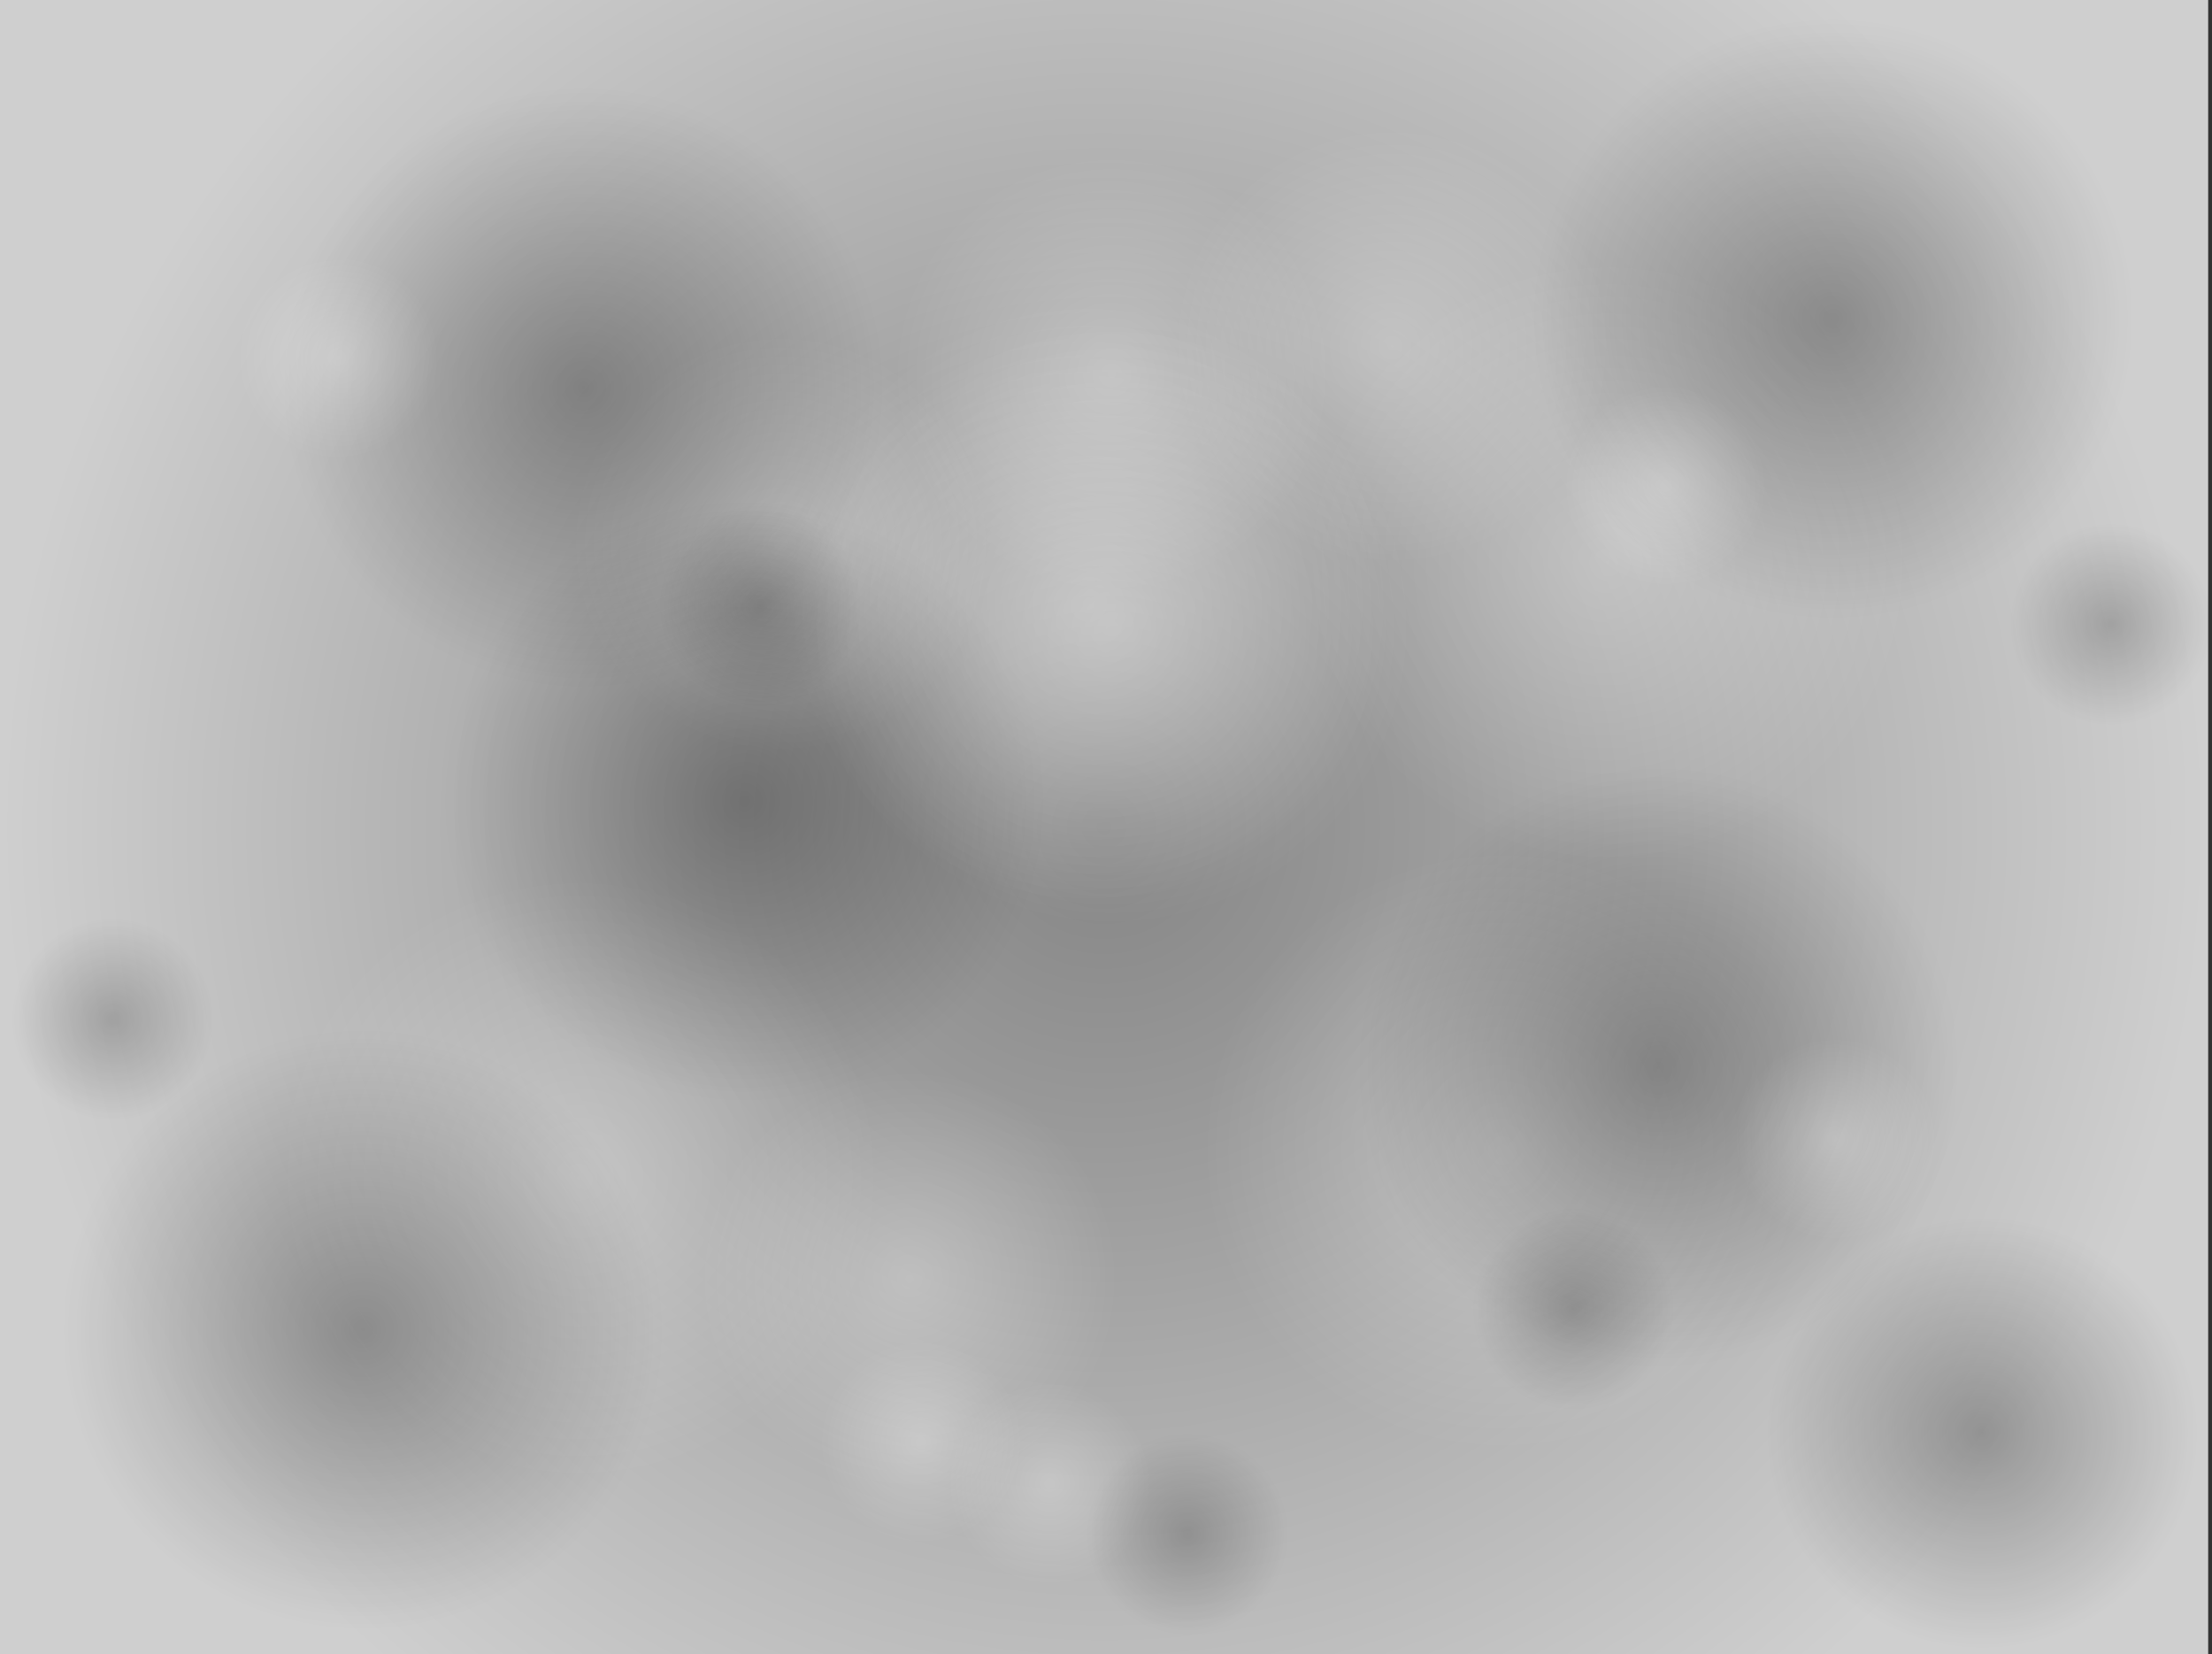 <svg version="1.1" xmlns="http://www.w3.org/2000/svg" xmlns:xlink="http://www.w3.org/1999/xlink" width="481.5" height="360" viewBox="0,0,481.5,360"><rect x="0" y="0" width="481.5" height="360" fill="#333333" stroke="none"/><defs><radialGradient cx="240" cy="180" r="240.333" gradientUnits="userSpaceOnUse" id="color-1"><stop offset="0" stop-color="#858585"/><stop offset="1" stop-color="#cfcfcf"/></radialGradient><radialGradient cx="302.667" cy="75.371" r="47.5" gradientUnits="userSpaceOnUse" id="color-2"><stop offset="0" stop-color="#ffffff" stop-opacity="0.282"/><stop offset="1" stop-color="#ffffff" stop-opacity="0"/></radialGradient><radialGradient cx="241.667" cy="81.371" r="47.5" gradientUnits="userSpaceOnUse" id="color-3"><stop offset="0" stop-color="#ffffff" stop-opacity="0.282"/><stop offset="1" stop-color="#ffffff" stop-opacity="0"/></radialGradient><radialGradient cx="349.667" cy="122.371" r="65.5" gradientUnits="userSpaceOnUse" id="color-4"><stop offset="0" stop-color="#ffffff" stop-opacity="0.282"/><stop offset="1" stop-color="#ffffff" stop-opacity="0"/></radialGradient><radialGradient cx="236.667" cy="131.371" r="65.5" gradientUnits="userSpaceOnUse" id="color-5"><stop offset="0" stop-color="#ffffff" stop-opacity="0.282"/><stop offset="1" stop-color="#ffffff" stop-opacity="0"/></radialGradient><radialGradient cx="326.667" cy="250.371" r="65.5" gradientUnits="userSpaceOnUse" id="color-6"><stop offset="0" stop-color="#ffffff" stop-opacity="0.282"/><stop offset="1" stop-color="#ffffff" stop-opacity="0"/></radialGradient><radialGradient cx="125.667" cy="256.371" r="65.5" gradientUnits="userSpaceOnUse" id="color-7"><stop offset="0" stop-color="#ffffff" stop-opacity="0.282"/><stop offset="1" stop-color="#ffffff" stop-opacity="0"/></radialGradient><radialGradient cx="197.667" cy="278.371" r="45.5" gradientUnits="userSpaceOnUse" id="color-8"><stop offset="0" stop-color="#ffffff" stop-opacity="0.282"/><stop offset="1" stop-color="#ffffff" stop-opacity="0"/></radialGradient><radialGradient cx="169.667" cy="118.371" r="45.5" gradientUnits="userSpaceOnUse" id="color-9"><stop offset="0" stop-color="#ffffff" stop-opacity="0.282"/><stop offset="1" stop-color="#ffffff" stop-opacity="0"/></radialGradient><radialGradient cx="126.667" cy="84.371" r="65.5" gradientUnits="userSpaceOnUse" id="color-10"><stop offset="0" stop-color="#000000" stop-opacity="0.282"/><stop offset="1" stop-color="#000000" stop-opacity="0"/></radialGradient><radialGradient cx="161.667" cy="174.371" r="65.5" gradientUnits="userSpaceOnUse" id="color-11"><stop offset="0" stop-color="#000000" stop-opacity="0.282"/><stop offset="1" stop-color="#000000" stop-opacity="0"/></radialGradient><radialGradient cx="78.667" cy="289.371" r="65.5" gradientUnits="userSpaceOnUse" id="color-12"><stop offset="0" stop-color="#000000" stop-opacity="0.282"/><stop offset="1" stop-color="#000000" stop-opacity="0"/></radialGradient><radialGradient cx="398.667" cy="69.371" r="65.5" gradientUnits="userSpaceOnUse" id="color-13"><stop offset="0" stop-color="#000000" stop-opacity="0.282"/><stop offset="1" stop-color="#000000" stop-opacity="0"/></radialGradient><radialGradient cx="360.667" cy="232.371" r="65.5" gradientUnits="userSpaceOnUse" id="color-14"><stop offset="0" stop-color="#000000" stop-opacity="0.282"/><stop offset="1" stop-color="#000000" stop-opacity="0"/></radialGradient><radialGradient cx="165.167" cy="131.871" r="22" gradientUnits="userSpaceOnUse" id="color-15"><stop offset="0" stop-color="#000000" stop-opacity="0.2"/><stop offset="1" stop-color="#000000" stop-opacity="0"/></radialGradient><radialGradient cx="24.167" cy="221.871" r="22" gradientUnits="userSpaceOnUse" id="color-16"><stop offset="0" stop-color="#000000" stop-opacity="0.2"/><stop offset="1" stop-color="#000000" stop-opacity="0"/></radialGradient><radialGradient cx="342.167" cy="284.871" r="22" gradientUnits="userSpaceOnUse" id="color-17"><stop offset="0" stop-color="#000000" stop-opacity="0.2"/><stop offset="1" stop-color="#000000" stop-opacity="0"/></radialGradient><radialGradient cx="459.167" cy="135.871" r="22" gradientUnits="userSpaceOnUse" id="color-18"><stop offset="0" stop-color="#000000" stop-opacity="0.2"/><stop offset="1" stop-color="#000000" stop-opacity="0"/></radialGradient><radialGradient cx="228.167" cy="322.871" r="22" gradientUnits="userSpaceOnUse" id="color-19"><stop offset="0" stop-color="#ffffff" stop-opacity="0.263"/><stop offset="1" stop-color="#ffffff" stop-opacity="0"/></radialGradient><radialGradient cx="200.167" cy="313.871" r="22" gradientUnits="userSpaceOnUse" id="color-20"><stop offset="0" stop-color="#ffffff" stop-opacity="0.263"/><stop offset="1" stop-color="#ffffff" stop-opacity="0"/></radialGradient><radialGradient cx="362.167" cy="105.871" r="22" gradientUnits="userSpaceOnUse" id="color-21"><stop offset="0" stop-color="#ffffff" stop-opacity="0.263"/><stop offset="1" stop-color="#ffffff" stop-opacity="0"/></radialGradient><radialGradient cx="73.167" cy="77.871" r="22" gradientUnits="userSpaceOnUse" id="color-22"><stop offset="0" stop-color="#ffffff" stop-opacity="0.263"/><stop offset="1" stop-color="#ffffff" stop-opacity="0"/></radialGradient><radialGradient cx="399.167" cy="247.871" r="22" gradientUnits="userSpaceOnUse" id="color-23"><stop offset="0" stop-color="#ffffff" stop-opacity="0.263"/><stop offset="1" stop-color="#ffffff" stop-opacity="0"/></radialGradient><radialGradient cx="258.167" cy="333.871" r="22" gradientUnits="userSpaceOnUse" id="color-24"><stop offset="0" stop-color="#000000" stop-opacity="0.2"/><stop offset="1" stop-color="#000000" stop-opacity="0"/></radialGradient><radialGradient cx="241.667" cy="136.371" r="65.5" gradientUnits="userSpaceOnUse" id="color-25"><stop offset="0" stop-color="#ffffff" stop-opacity="0.282"/><stop offset="1" stop-color="#ffffff" stop-opacity="0"/></radialGradient><radialGradient cx="431.167" cy="311.871" r="47" gradientUnits="userSpaceOnUse" id="color-26"><stop offset="0" stop-color="#000000" stop-opacity="0.282"/><stop offset="1" stop-color="#000000" stop-opacity="0"/></radialGradient></defs><g transform="translate(0.333,0)"><g data-paper-data="{&quot;isPaintingLayer&quot;:true}" fill-rule="nonzero" stroke-width="0" stroke-linecap="butt" stroke-linejoin="miter" stroke-miterlimit="10" stroke-dasharray="" stroke-dashoffset="0" style="mix-blend-mode: normal"><path d="M-0.333,360v-360h480.667v360z" fill="url(#color-1)" stroke="#000000"/><path d="M255.167,75.371c0,-26.234 21.266,-47.5 47.5,-47.5c26.234,0 47.5,21.266 47.5,47.5c0,26.234 -21.266,47.5 -47.5,47.5c-26.234,0 -47.5,-21.266 -47.5,-47.5z" fill="url(#color-2)" stroke="none"/><path d="M194.167,81.371c0,-26.234 21.266,-47.5 47.5,-47.5c26.234,0 47.5,21.266 47.5,47.5c0,26.234 -21.266,47.5 -47.5,47.5c-26.234,0 -47.5,-21.266 -47.5,-47.5z" fill="url(#color-3)" stroke="none"/><path d="M284.167,122.371c0,-36.175 29.325,-65.5 65.5,-65.5c36.175,0 65.5,29.325 65.5,65.5c0,36.175 -29.325,65.5 -65.5,65.5c-36.175,0 -65.5,-29.325 -65.5,-65.5z" fill="url(#color-4)" stroke="none"/><path d="M171.167,131.371c0,-36.175 29.325,-65.5 65.5,-65.5c36.175,0 65.5,29.325 65.5,65.5c0,36.175 -29.325,65.5 -65.5,65.5c-36.175,0 -65.5,-29.325 -65.5,-65.5z" fill="url(#color-5)" stroke="none"/><path d="M261.167,250.371c0,-36.175 29.325,-65.5 65.5,-65.5c36.175,0 65.5,29.325 65.5,65.5c0,36.175 -29.325,65.5 -65.5,65.5c-36.175,0 -65.5,-29.325 -65.5,-65.5z" fill="url(#color-6)" stroke="none"/><path d="M60.167,256.371c0,-36.175 29.325,-65.5 65.5,-65.5c36.175,0 65.5,29.325 65.5,65.5c0,36.175 -29.325,65.5 -65.5,65.5c-36.175,0 -65.5,-29.325 -65.5,-65.5z" fill="url(#color-7)" stroke="none"/><path d="M152.167,278.371c0,-25.129 20.371,-45.5 45.5,-45.5c25.129,0 45.5,20.371 45.5,45.5c0,25.129 -20.371,45.5 -45.5,45.5c-25.129,0 -45.5,-20.371 -45.5,-45.5z" fill="url(#color-8)" stroke="none"/><path d="M124.167,118.371c0,-25.129 20.371,-45.5 45.5,-45.5c25.129,0 45.5,20.371 45.5,45.5c0,25.129 -20.371,45.5 -45.5,45.5c-25.129,0 -45.5,-20.371 -45.5,-45.5z" fill="url(#color-9)" stroke="none"/><path d="M61.167,84.371c0,-36.175 29.325,-65.5 65.5,-65.5c36.175,0 65.5,29.325 65.5,65.5c0,36.175 -29.325,65.5 -65.5,65.5c-36.175,0 -65.5,-29.325 -65.5,-65.5z" fill="url(#color-10)" stroke="none"/><path d="M96.167,174.371c0,-36.175 29.325,-65.5 65.5,-65.5c36.175,0 65.5,29.325 65.5,65.5c0,36.175 -29.325,65.5 -65.5,65.5c-36.175,0 -65.5,-29.325 -65.5,-65.5z" fill="url(#color-11)" stroke="none"/><path d="M13.167,289.371c0,-36.175 29.325,-65.5 65.5,-65.5c36.175,0 65.5,29.325 65.5,65.5c0,36.175 -29.325,65.5 -65.5,65.5c-36.175,0 -65.5,-29.325 -65.5,-65.5z" fill="url(#color-12)" stroke="none"/><path d="M333.167,69.371c0,-36.175 29.325,-65.5 65.5,-65.5c36.175,0 65.5,29.325 65.5,65.5c0,36.175 -29.325,65.5 -65.5,65.5c-36.175,0 -65.5,-29.325 -65.5,-65.5z" fill="url(#color-13)" stroke="none"/><path d="M295.167,232.371c0,-36.175 29.325,-65.5 65.5,-65.5c36.175,0 65.5,29.325 65.5,65.5c0,36.175 -29.325,65.5 -65.5,65.5c-36.175,0 -65.5,-29.325 -65.5,-65.5z" fill="url(#color-14)" stroke="none"/><path d="M143.167,131.871c0,-12.15 9.85,-22 22,-22c12.15,0 22,9.85 22,22c0,12.15 -9.85,22 -22,22c-12.15,0 -22,-9.85 -22,-22z" fill="url(#color-15)" stroke="none"/><path d="M2.167,221.871c0,-12.15 9.85,-22 22,-22c12.15,0 22,9.85 22,22c0,12.15 -9.85,22 -22,22c-12.15,0 -22,-9.85 -22,-22z" fill="url(#color-16)" stroke="none"/><path d="M320.167,284.871c0,-12.15 9.85,-22 22,-22c12.15,0 22,9.85 22,22c0,12.15 -9.85,22 -22,22c-12.15,0 -22,-9.85 -22,-22z" fill="url(#color-17)" stroke="none"/><path d="M437.167,135.871c0,-12.15 9.85,-22 22,-22c12.15,0 22,9.85 22,22c0,12.15 -9.85,22 -22,22c-12.15,0 -22,-9.85 -22,-22z" fill="url(#color-18)" stroke="none"/><path d="M206.167,322.871c0,-12.15 9.85,-22 22,-22c12.15,0 22,9.85 22,22c0,12.15 -9.85,22 -22,22c-12.15,0 -22,-9.85 -22,-22z" fill="url(#color-19)" stroke="none"/><path d="M178.167,313.871c0,-12.15 9.85,-22 22,-22c12.15,0 22,9.85 22,22c0,12.15 -9.85,22 -22,22c-12.15,0 -22,-9.85 -22,-22z" fill="url(#color-20)" stroke="none"/><path d="M340.167,105.871c0,-12.15 9.85,-22 22,-22c12.15,0 22,9.85 22,22c0,12.15 -9.85,22 -22,22c-12.15,0 -22,-9.85 -22,-22z" fill="url(#color-21)" stroke="none"/><path d="M51.167,77.871c0,-12.15 9.85,-22 22,-22c12.15,0 22,9.85 22,22c0,12.15 -9.85,22 -22,22c-12.15,0 -22,-9.85 -22,-22z" fill="url(#color-22)" stroke="none"/><path d="M377.167,247.871c0,-12.15 9.85,-22 22,-22c12.15,0 22,9.85 22,22c0,12.15 -9.85,22 -22,22c-12.15,0 -22,-9.85 -22,-22z" fill="url(#color-23)" stroke="none"/><path d="M236.167,333.871c0,-12.15 9.85,-22 22,-22c12.15,0 22,9.85 22,22c0,12.15 -9.85,22 -22,22c-12.15,0 -22,-9.85 -22,-22z" fill="url(#color-24)" stroke="none"/><path d="M176.167,136.371c0,-36.175 29.325,-65.5 65.5,-65.5c36.175,0 65.5,29.325 65.5,65.5c0,36.175 -29.325,65.5 -65.5,65.5c-36.175,0 -65.5,-29.325 -65.5,-65.5z" fill="url(#color-25)" stroke="none"/><path d="M384.167,311.871c0,-25.957 21.043,-47 47,-47c25.957,0 47,21.043 47,47c0,25.957 -21.043,47 -47,47c-25.957,0 -47,-21.043 -47,-47z" fill="url(#color-26)" stroke="none"/></g></g></svg>